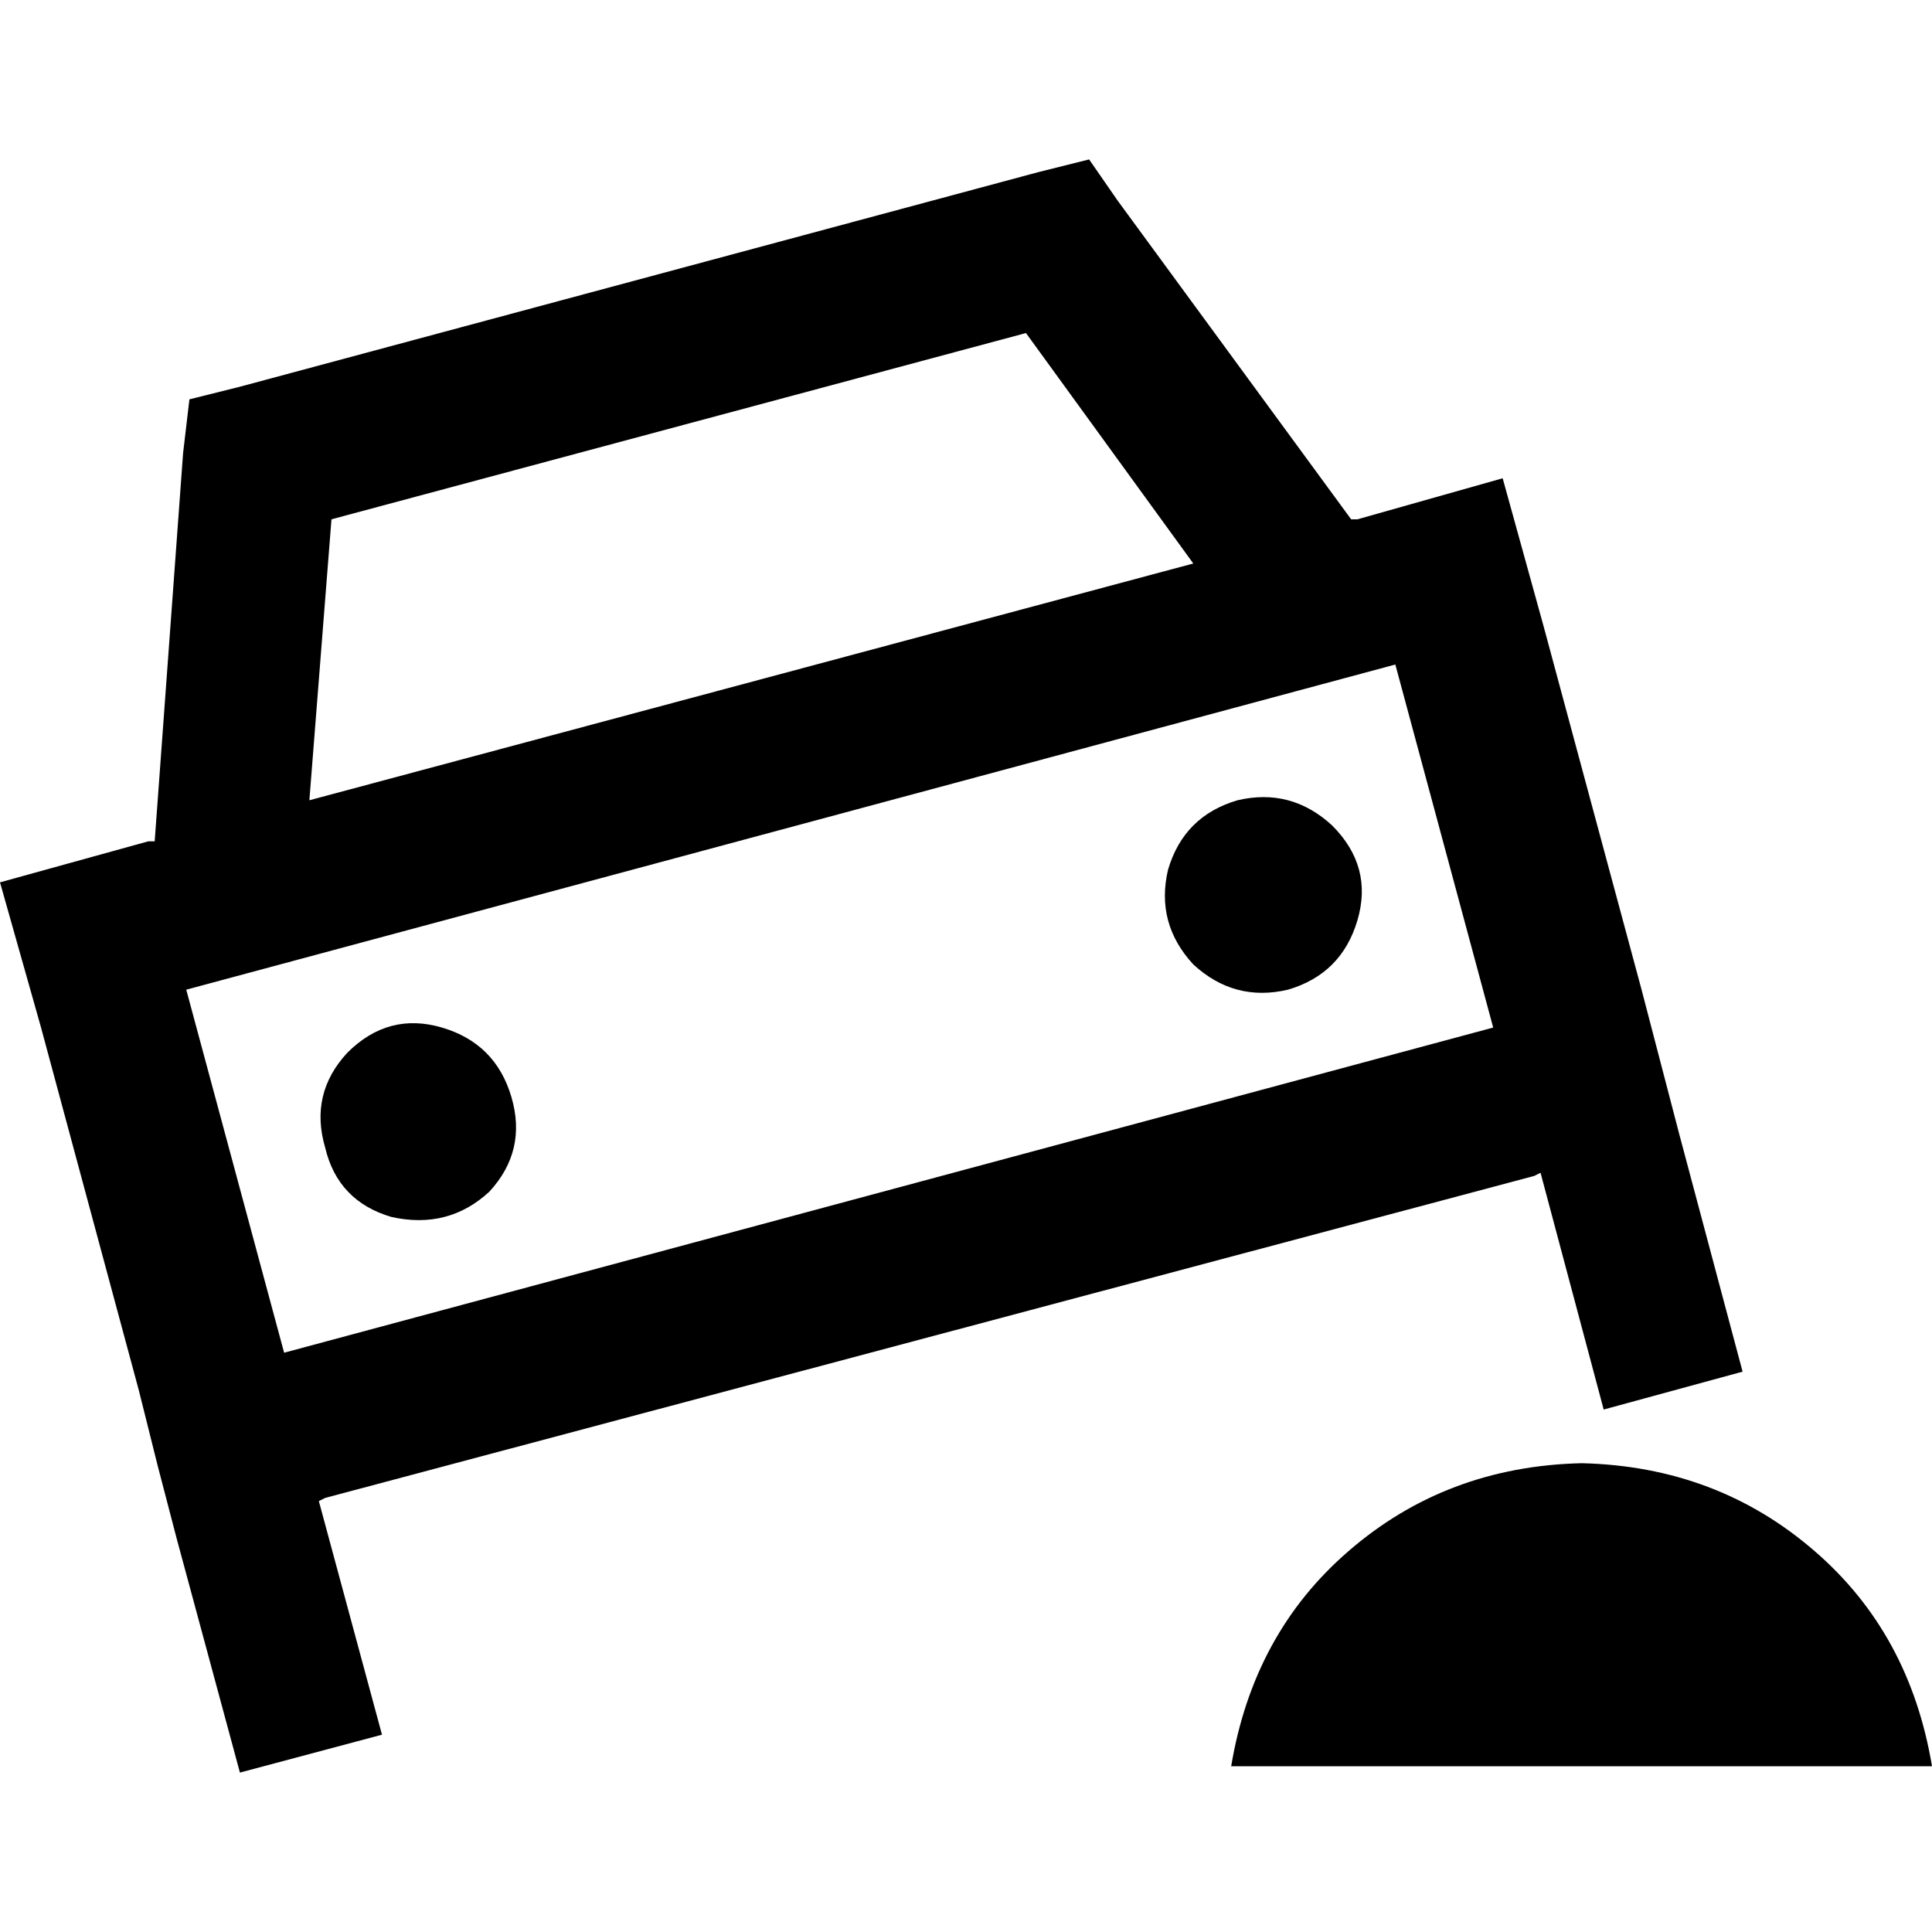 <svg xmlns="http://www.w3.org/2000/svg" viewBox="0 0 512 512">
  <path d="M 50.196 105.83 L 63.582 102.484 L 50.196 105.83 L 63.582 102.484 L 275.242 45.595 L 275.242 45.595 L 288.627 42.248 L 288.627 42.248 L 296.157 53.124 L 296.157 53.124 L 358.065 137.621 L 358.065 137.621 L 359.739 137.621 L 359.739 137.621 L 398.222 126.745 L 398.222 126.745 L 409.098 166.065 L 409.098 166.065 L 435.033 262.275 L 435.033 262.275 L 445.072 300.758 L 445.072 300.758 L 445.072 300.758 L 445.072 300.758 L 461.804 363.503 L 461.804 363.503 L 424.993 373.542 L 424.993 373.542 L 408.261 310.797 L 408.261 310.797 L 406.588 311.634 L 406.588 311.634 L 86.17 396.967 L 86.17 396.967 L 84.497 397.804 L 84.497 397.804 L 101.229 459.712 L 101.229 459.712 L 63.582 469.752 L 63.582 469.752 L 46.85 407.843 L 46.85 407.843 L 41.83 388.601 L 41.83 388.601 L 36.81 368.523 L 36.81 368.523 L 10.876 272.314 L 10.876 272.314 L 0 233.83 L 0 233.83 L 39.32 222.954 L 39.32 222.954 L 40.993 222.954 L 40.993 222.954 L 48.523 120.052 L 48.523 120.052 L 50.196 105.83 L 50.196 105.83 Z M 271.895 88.261 L 87.843 137.621 L 271.895 88.261 L 87.843 137.621 L 81.987 212.078 L 81.987 212.078 L 316.235 149.333 L 316.235 149.333 L 271.895 88.261 L 271.895 88.261 Z M 49.359 262.275 L 75.294 358.484 L 49.359 262.275 L 75.294 358.484 L 395.712 272.314 L 395.712 272.314 L 369.778 176.105 L 369.778 176.105 L 49.359 262.275 L 49.359 262.275 Z M 86.17 304.105 Q 81.987 289.882 92.026 279.007 Q 102.902 268.131 117.124 272.314 Q 131.346 276.497 135.529 290.719 Q 139.712 304.941 129.673 315.817 Q 118.797 325.856 103.739 322.51 Q 89.516 318.327 86.17 304.105 L 86.17 304.105 Z M 327.948 212.078 Q 342.17 208.732 353.046 218.771 Q 363.922 229.647 359.739 243.869 Q 355.556 258.092 341.333 262.275 Q 327.111 265.621 316.235 255.582 Q 306.196 244.706 309.542 230.484 Q 313.725 216.261 327.948 212.078 L 327.948 212.078 Z M 419.137 387.765 Q 455.111 388.601 481.046 411.19 L 481.046 411.19 L 481.046 411.19 Q 506.144 432.941 512 468.078 L 326.275 468.078 L 326.275 468.078 Q 332.131 432.941 357.229 411.19 Q 383.163 388.601 419.137 387.765 L 419.137 387.765 Z" />
</svg>